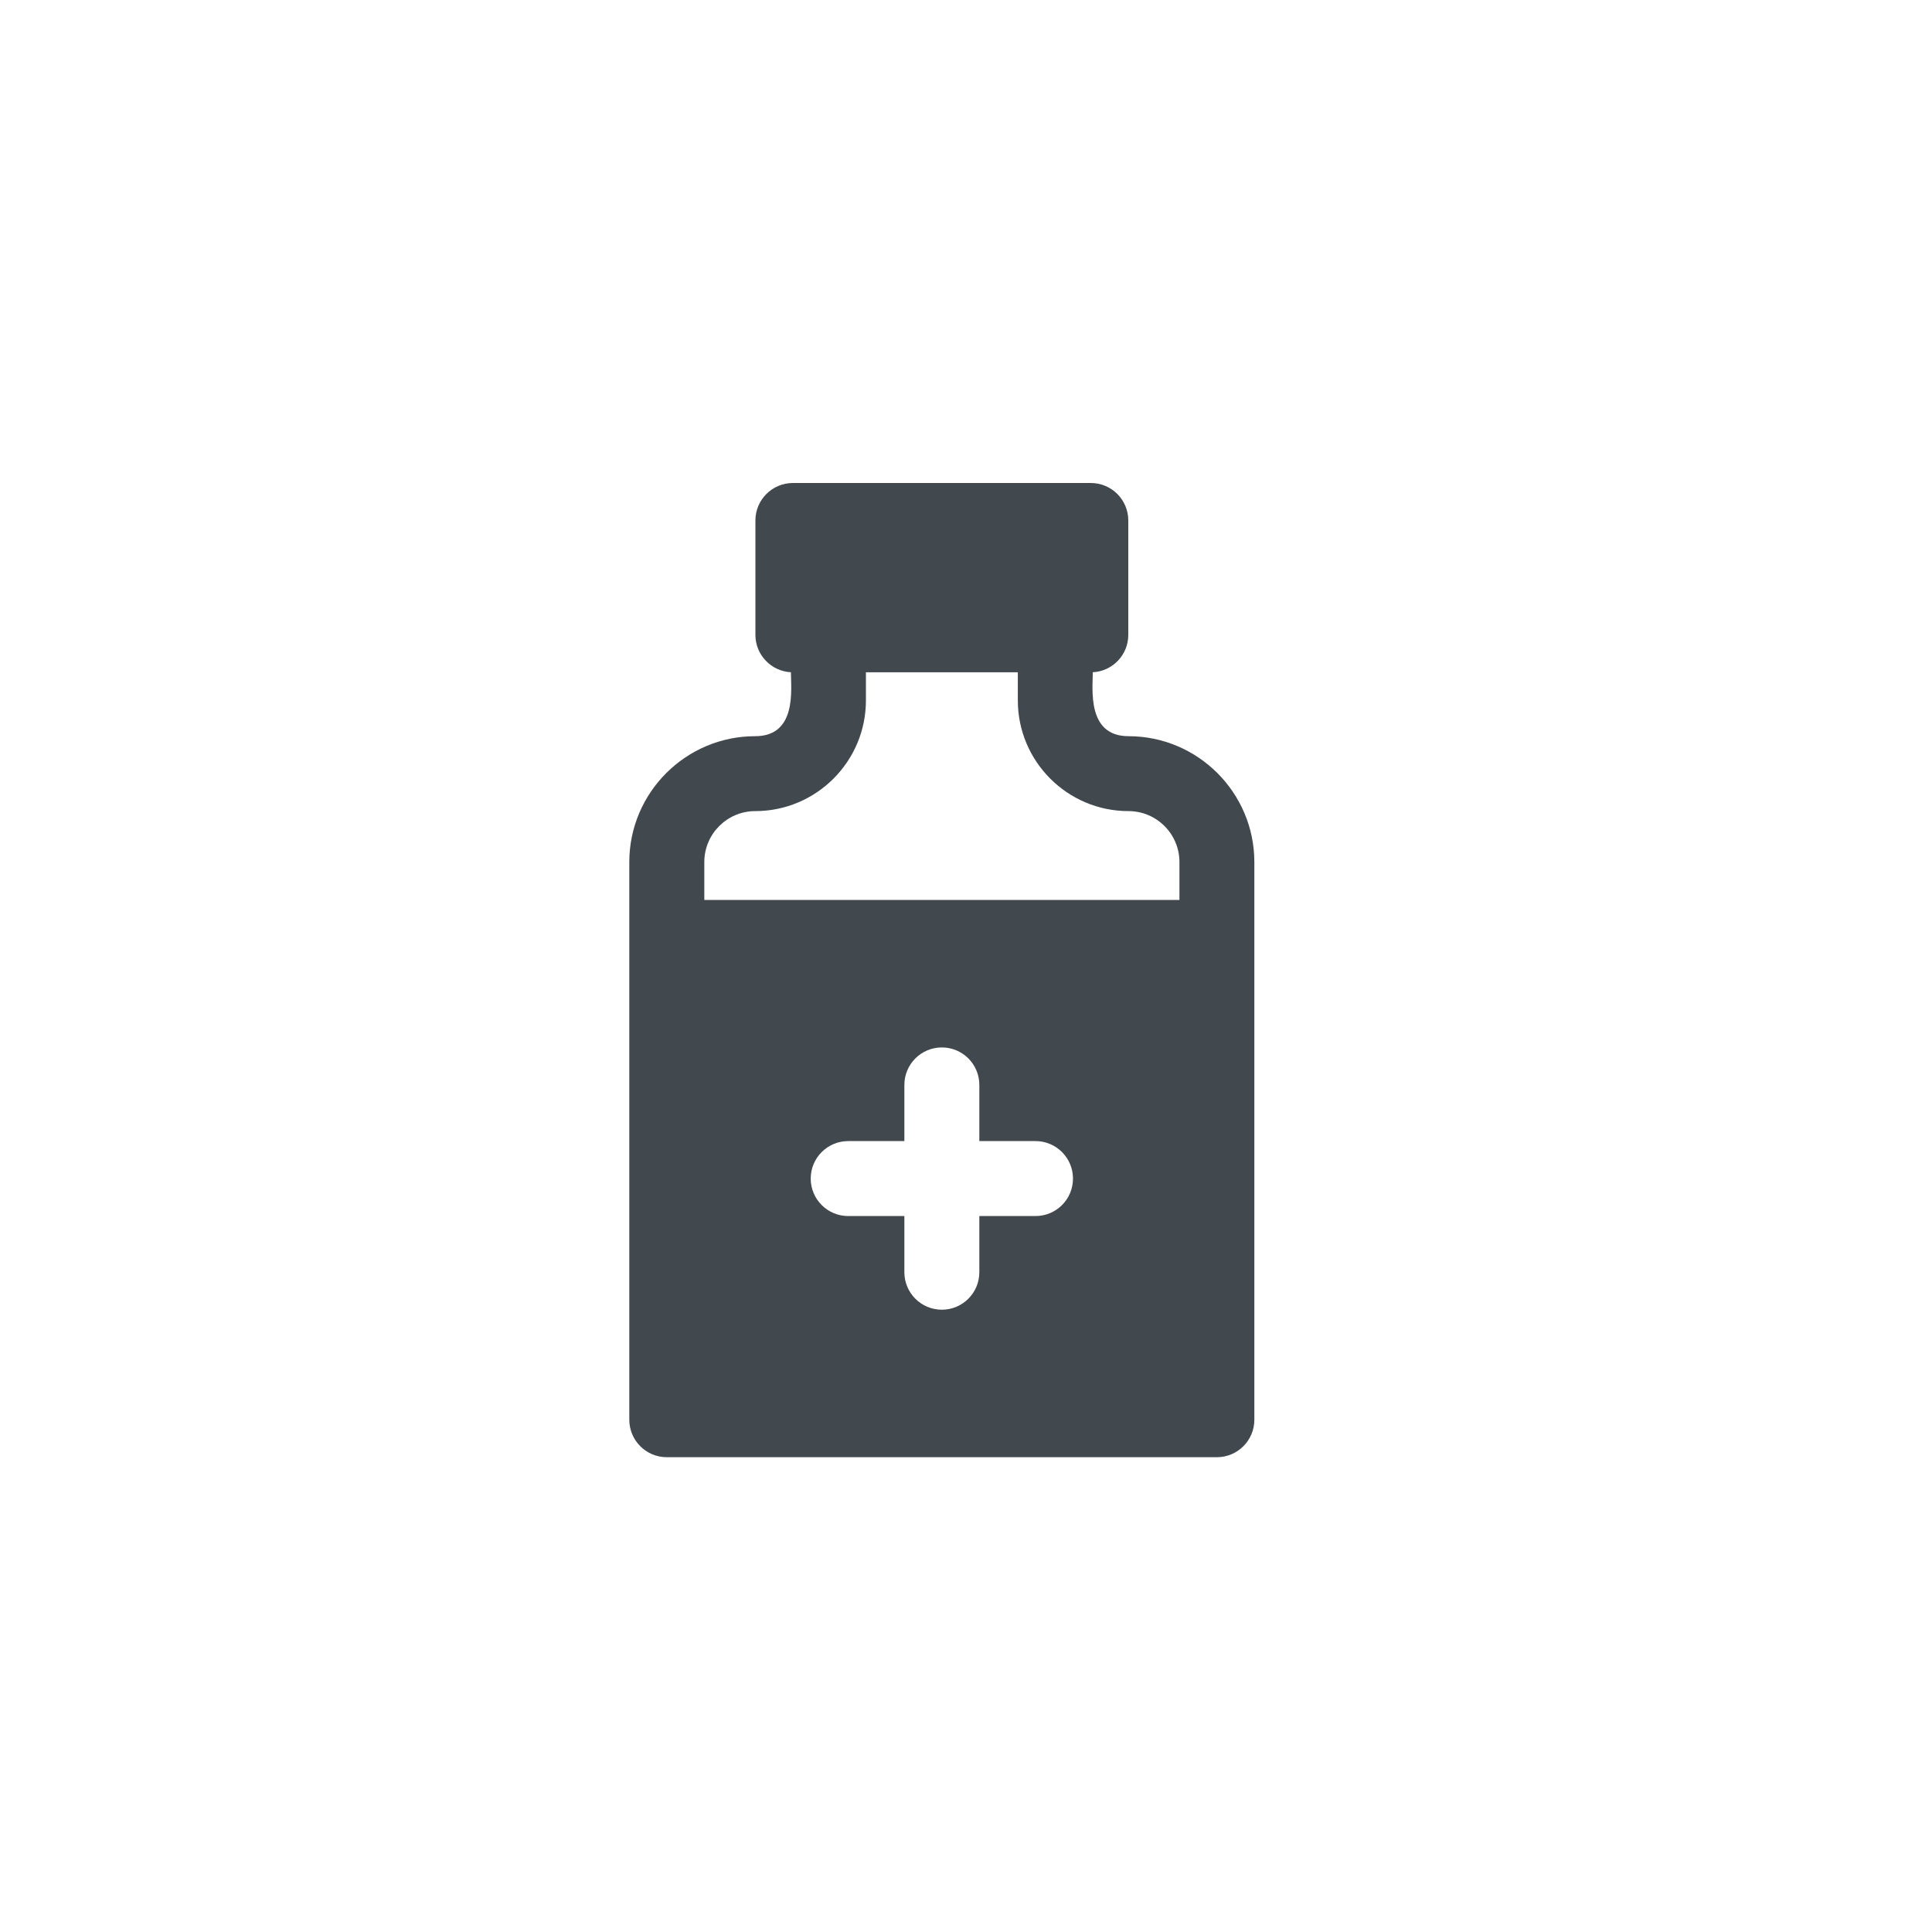 <svg height="40" viewBox="0 0 40 40" width="40" xmlns="http://www.w3.org/2000/svg"><path d="m10.364 5.242c-.865 0-.739-.979-.739-1.324.41-.021.735-.359.735-.774v-2.368c0-.429-.347-.776-.776-.776h-6.168c-.428 0-.776.347-.776.776v2.368c0 .415.326.753.735.774 0 .347.129 1.324-.739 1.324-1.437 0-2.607 1.169-2.607 2.607v11.545c0 .428.347.776.776.776h11.389c.428 0 .776-.347.776-.776v-11.545h0c0-1.437-1.169-2.607-2.607-2.607zm-1.925 9.935h-1.163v1.163c0 .428-.347.776-.776.776-.428 0-.776-.347-.776-.776v-1.163h-1.163c-.428 0-.776-.347-.776-.776 0-.428.347-.776.776-.776h1.163v-1.163c0-.428.347-.776.776-.776.428 0 .776.347.776.776v1.163h1.163c.428 0 .776.347.776.776s-.347.776-.776.776zm2.98-6.544h-9.837v-.785c0-.582.473-1.055 1.055-1.055 1.263 0 2.291-1.028 2.291-2.291v-.583h3.145v.583c0 1.263 1.028 2.291 2.291 2.291.582 0 1.055.473 1.055 1.055z" fill="#41494f" transform="translate(13 10)"/></svg>
